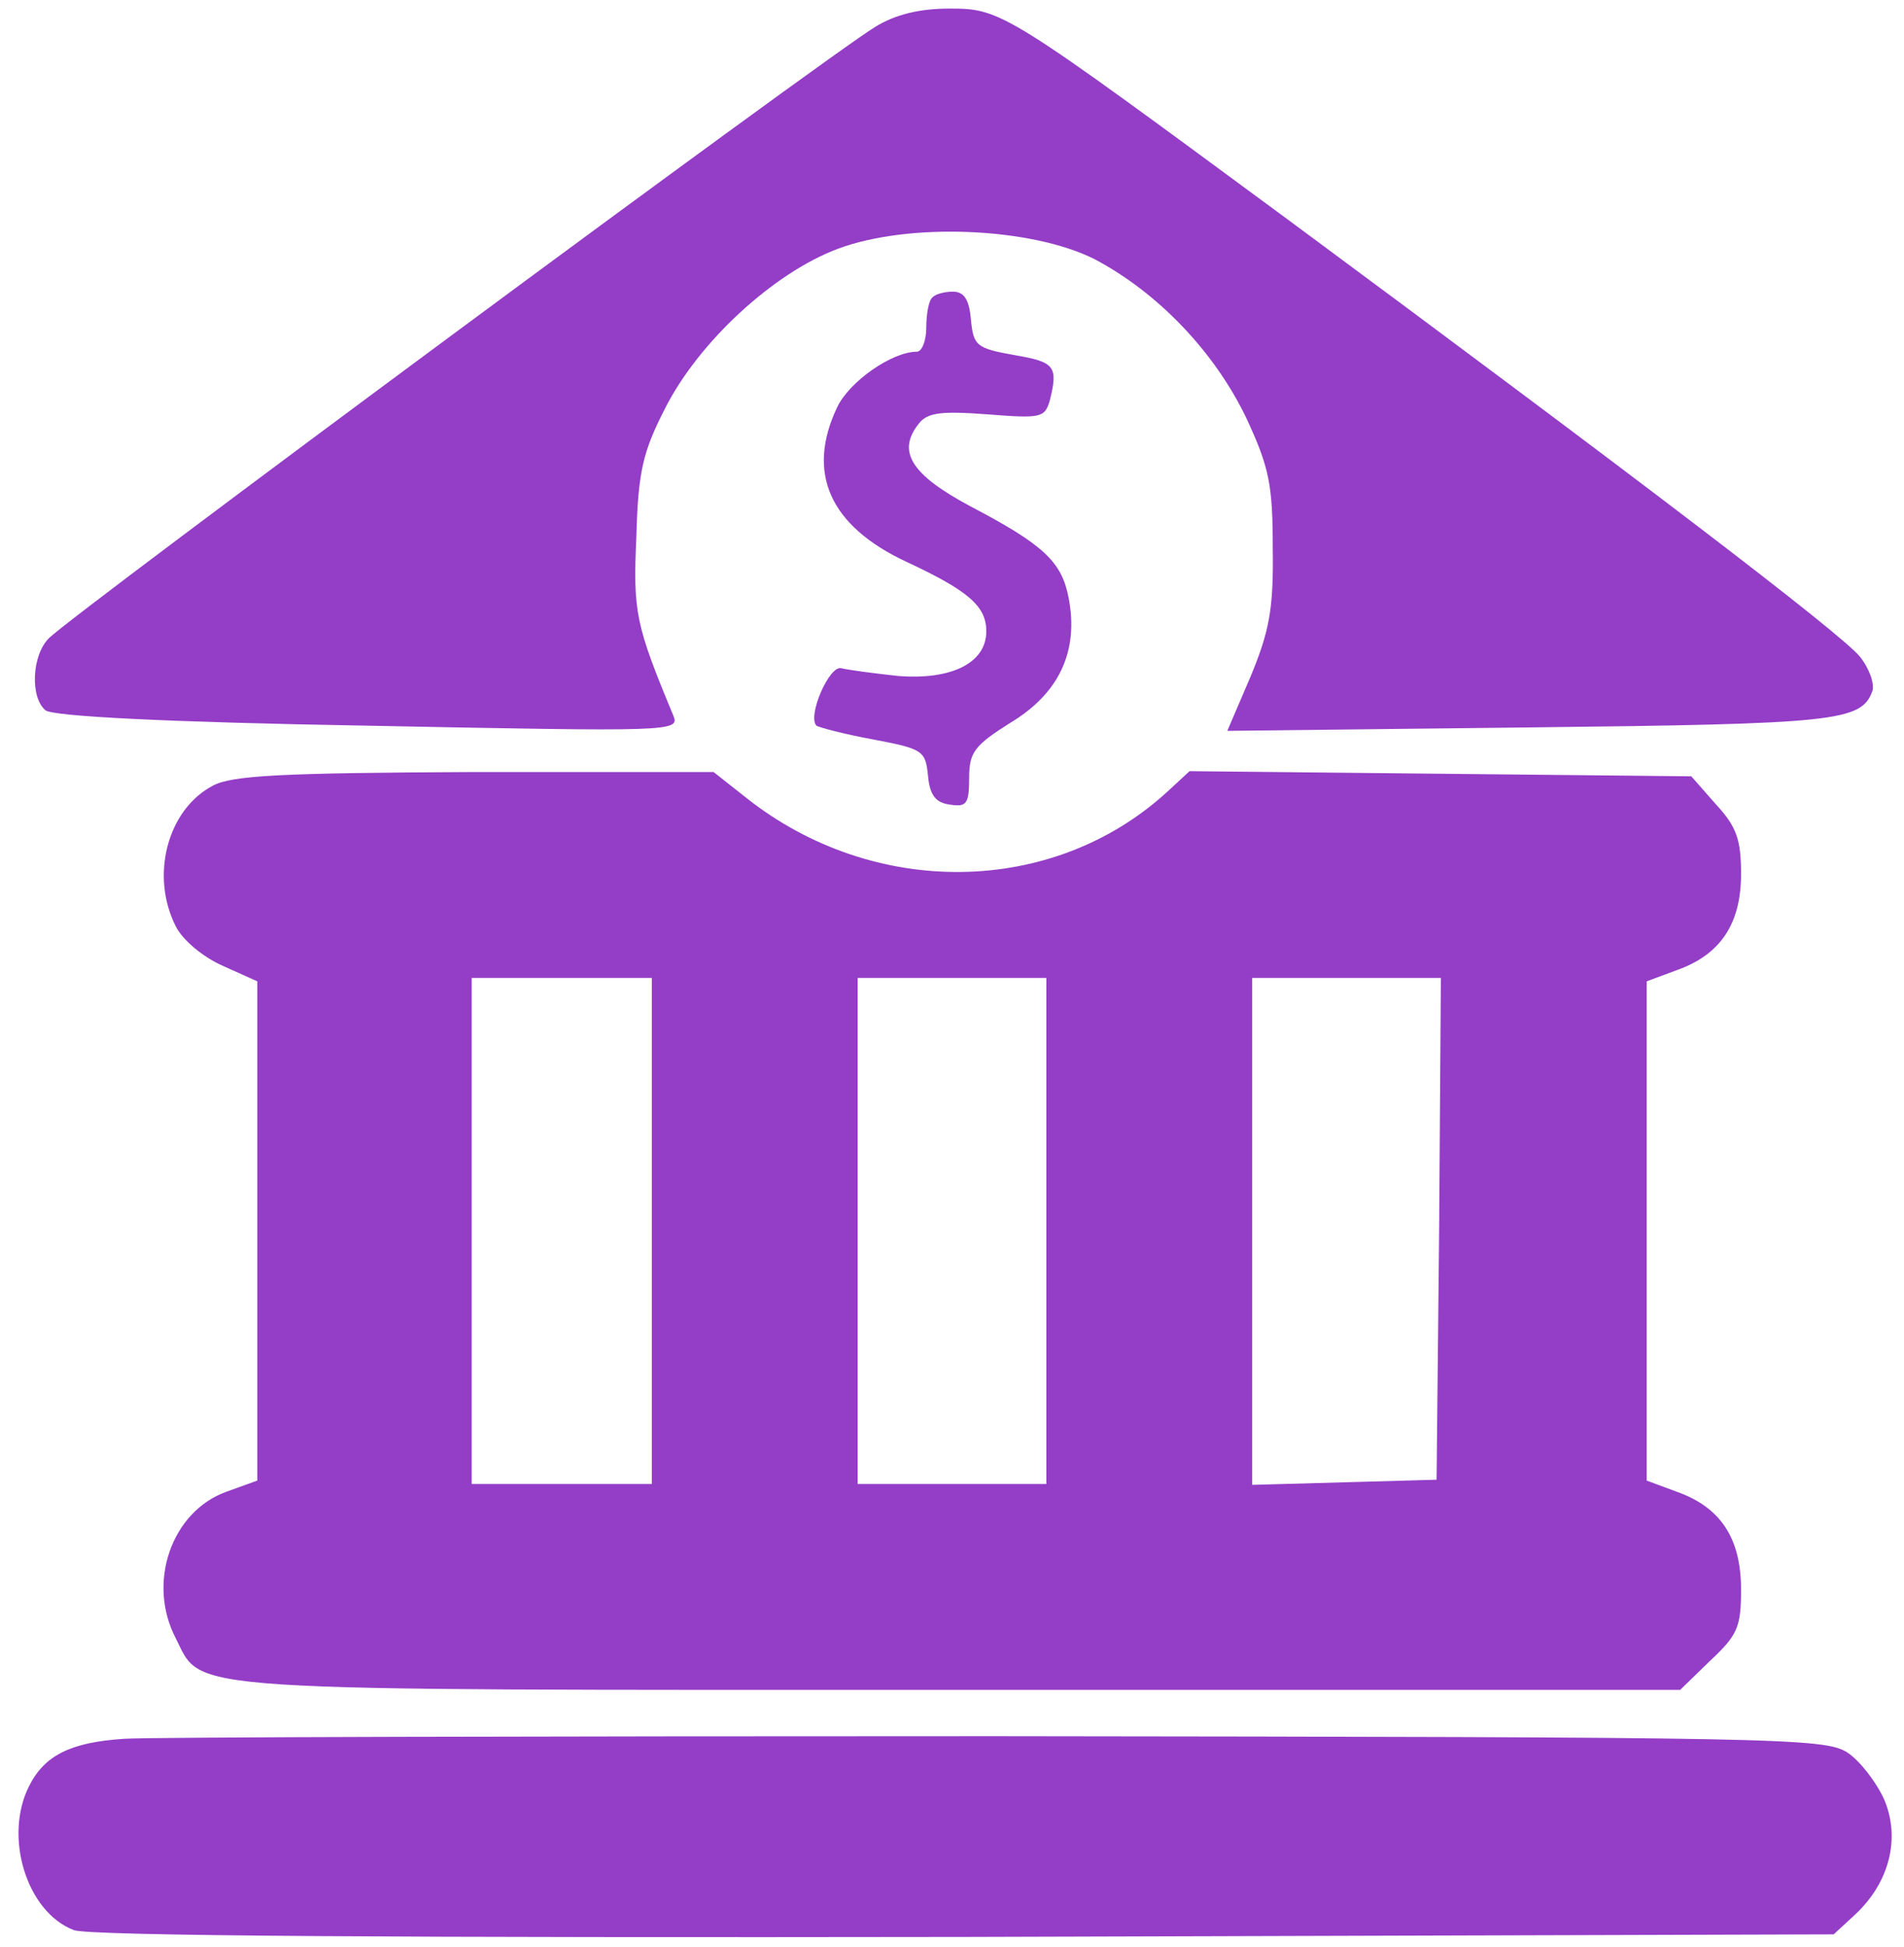 <?xml version="1.0" standalone="no"?>
<!DOCTYPE svg PUBLIC "-//W3C//DTD SVG 20010904//EN"
 "http://www.w3.org/TR/2001/REC-SVG-20010904/DTD/svg10.dtd">
<svg version="1.0" xmlns="http://www.w3.org/2000/svg"
 width="222pt" height="227pt" viewBox="0 0 222 227"
 preserveAspectRatio="xMidYMid meet">

<g transform="translate(0,227) scale(0.1,-0.1)"
fill="#943dc7" stroke="none">
<path d="M1021 2239 c-58 -35 -935 -684 -964 -713 -20 -20 -22 -69 -4 -84 8
-7 142 -14 377 -18 355 -7 363 -7 355 12 -44 106 -47 120 -43 209 2 76 8 99
33 148 39 78 127 159 202 187 83 31 225 25 299 -12 74 -39 140 -108 177 -185
27 -58 31 -78 31 -153 1 -70 -4 -96 -26 -149 l-27 -63 352 4 c357 4 387 7 400
42 3 8 -3 26 -14 40 -20 26 -270 216 -666 509 -331 244 -335 247 -396 247 -35
0 -63 -7 -86 -21z"/>
<path d="M1087 1923 c-4 -3 -7 -19 -7 -35 0 -15 -5 -28 -11 -28 -29 0 -79 -35
-93 -65 -36 -76 -9 -138 81 -180 73 -34 93 -52 93 -81 0 -37 -41 -57 -103 -52
-28 3 -58 7 -66 9 -14 4 -40 -56 -29 -67 3 -2 33 -10 66 -16 58 -11 61 -13 64
-42 2 -23 9 -32 26 -34 19 -3 22 1 22 31 0 30 6 38 49 65 56 34 79 83 67 145
-8 42 -29 62 -115 107 -69 37 -86 64 -59 97 10 12 26 14 79 10 63 -5 67 -4 73
16 10 40 6 45 -41 53 -45 8 -48 11 -51 42 -2 23 -8 32 -21 32 -10 0 -21 -3
-24 -7z"/>
<path d="M248 1354 c-53 -28 -73 -105 -43 -164 8 -16 32 -36 55 -46 l40 -18 0
-291 0 -291 -36 -13 c-64 -23 -93 -106 -59 -171 32 -63 -8 -60 914 -60 l840 0
35 34 c32 30 36 39 36 83 0 60 -24 96 -75 114 l-35 13 0 291 0 291 35 13 c51
18 75 54 75 112 0 40 -5 55 -29 81 l-29 33 -293 3 -292 3 -26 -24 c-133 -122
-342 -125 -491 -7 l-38 30 -278 0 c-227 -1 -284 -4 -306 -16z m512 -519 l0
-295 -105 0 -105 0 0 295 0 295 105 0 105 0 0 -295z m460 0 l0 -295 -110 0
-110 0 0 295 0 295 110 0 110 0 0 -295z m458 3 l-3 -293 -107 -3 -108 -3 0
296 0 295 110 0 110 0 -2 -292z"/>
<path d="M145 243 c-62 -4 -93 -19 -111 -55 -30 -59 -3 -147 52 -168 17 -7
389 -9 1039 -8 l1013 3 26 24 c39 37 52 88 33 133 -9 20 -28 45 -43 55 -27 17
-76 18 -994 19 -531 0 -987 -1 -1015 -3z"/>
</g>
</svg>
